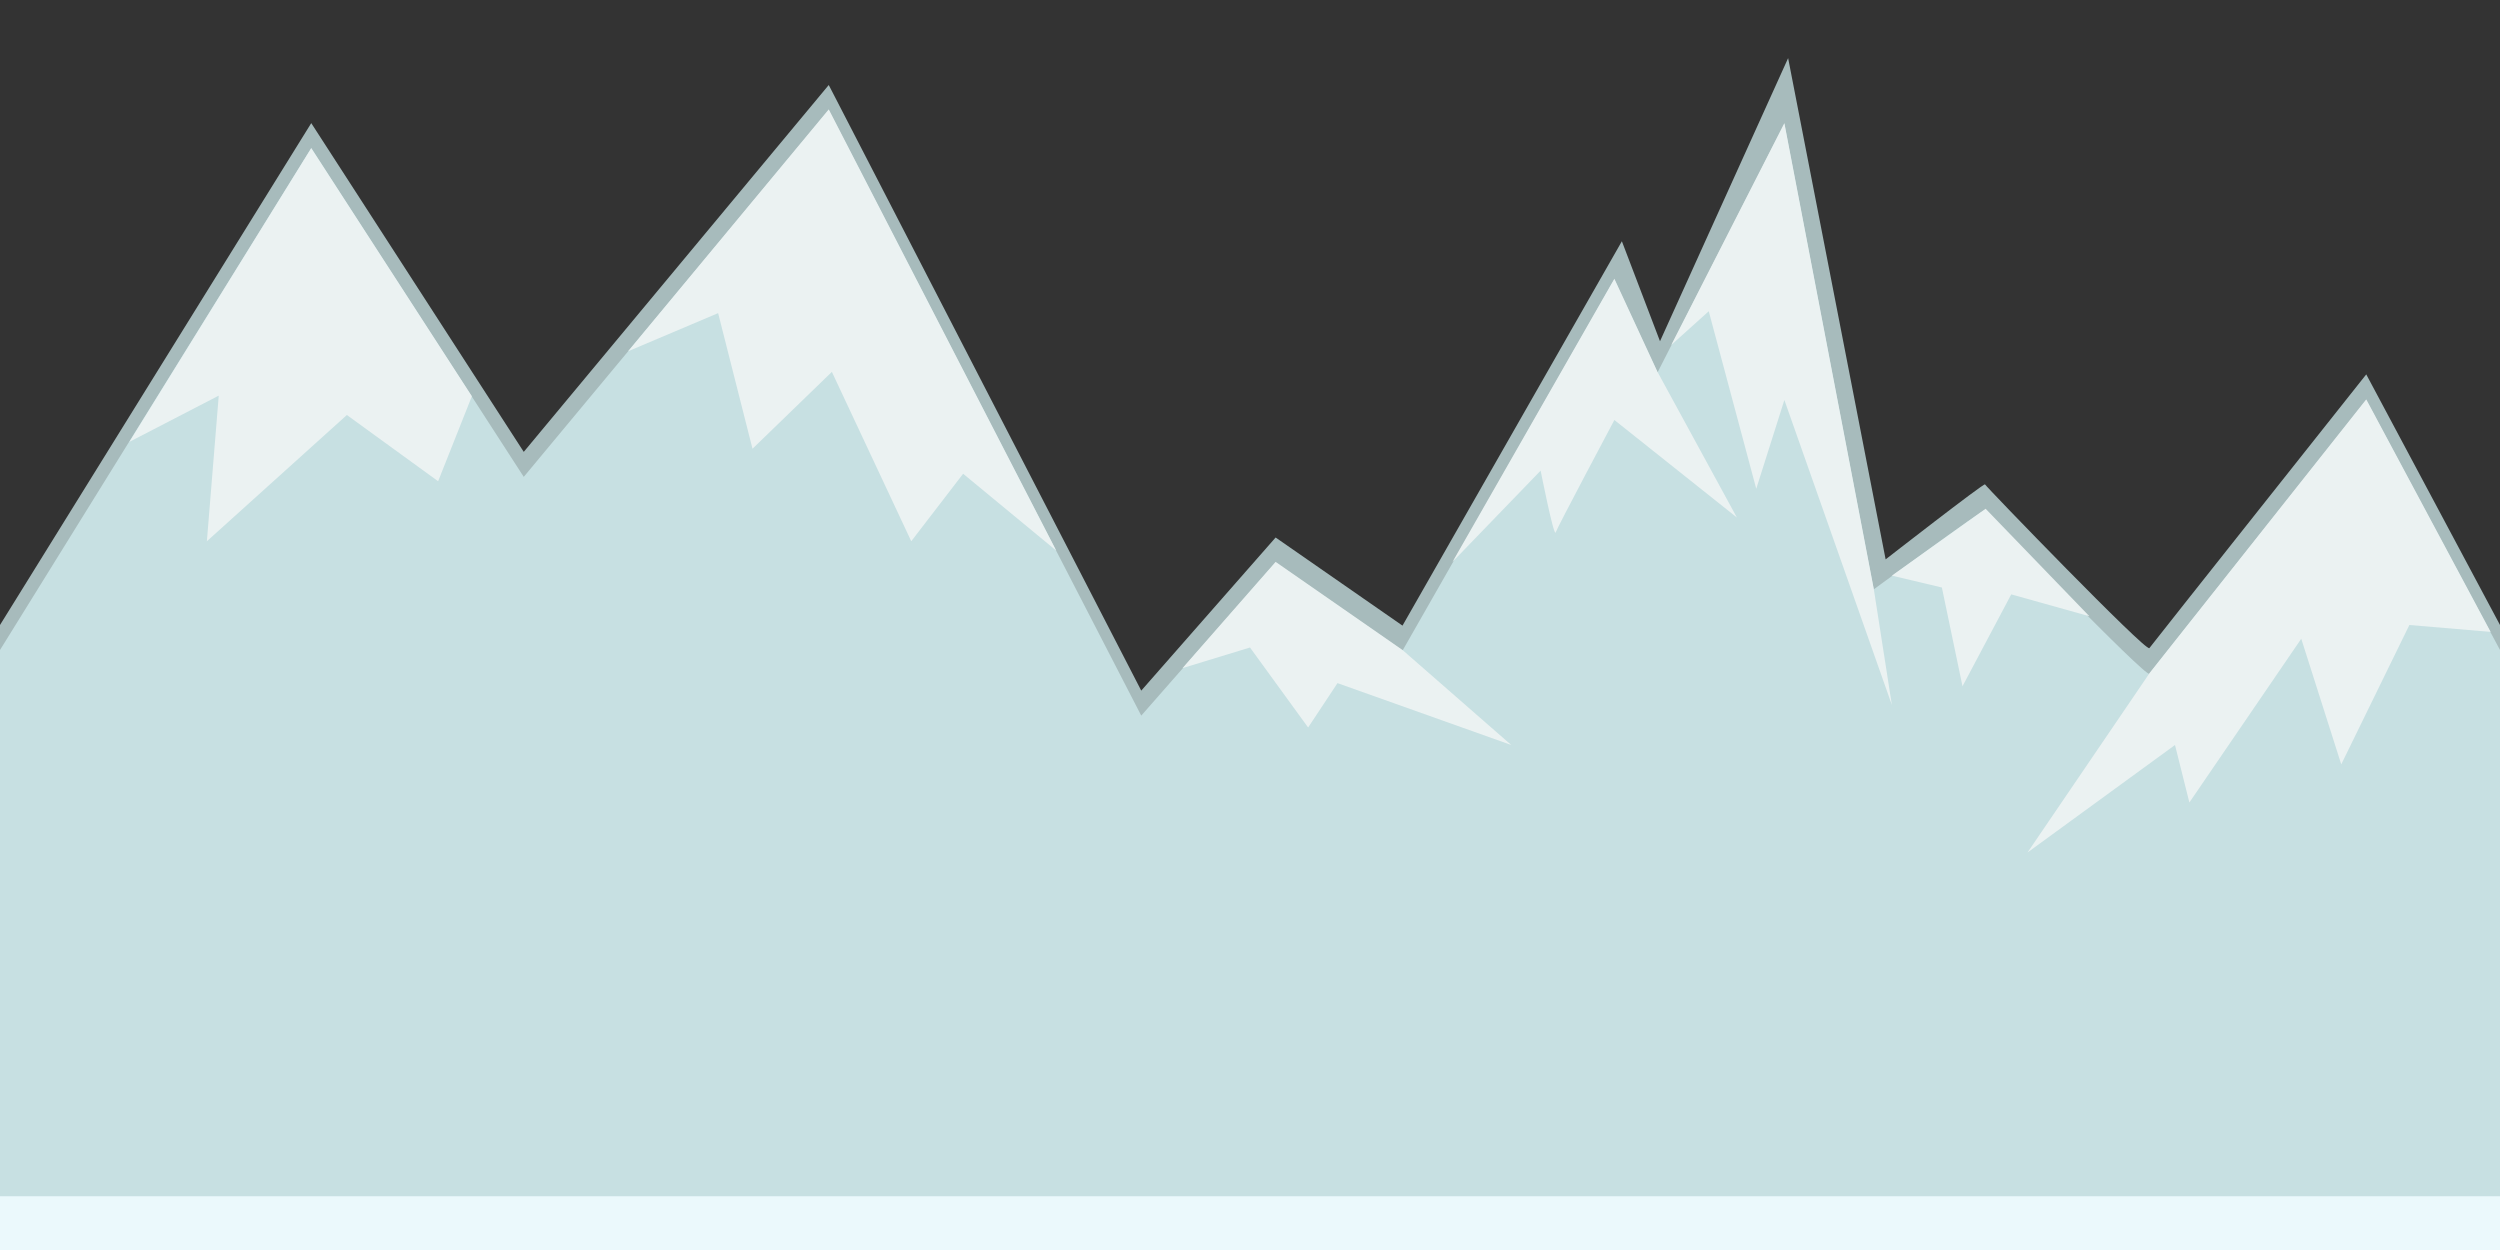 <?xml version="1.0" encoding="utf-8"?>
<!-- Generator: Adobe Illustrator 19.2.1, SVG Export Plug-In . SVG Version: 6.00 Build 0)  -->
<svg version="1.1" id="Слой_1" xmlns="http://www.w3.org/2000/svg" xmlns:xlink="http://www.w3.org/1999/xlink" x="0px" y="0px"
	 viewBox="0 0 400 200" style="enable-background:new 0 0 400 200;" xml:space="preserve">
<rect x="0" y="0" width="400" height="200" fill="#333333" stroke="none"/>
<style type="text/css">
	.st0{fill:#A7BBBC;}
	.st1{fill:#C7E0E2;}
	.st2{fill:#EBF9FC;}
	.st3{fill:#EBF2F2;}
</style>
<path class="st0" d="M0,100l49.8-80.3l34,52.6l48.8-58.7l50,96.9l21.5-24.5l20.3,14.1l35.1-61.5l6.1,16l20.5-45.3l15.6,80.2
	c0,0,15.8-12.3,15.9-12s25.8,26.9,26.3,26.2c0.5-0.7,34.7-43.8,34.7-43.8L400,100v100H0V100z"/>
<path class="st1" d="M0,104l49.8-80.3l34,52.6l48.8-58.7l50,96.9l21.5-24.5l20.3,14.1l33.9-59.4l6.9,14.9l20.3-39.8l14.3,74.5
	c0,0,17.7-13,17.8-12.7s25.8,26.9,26.3,26.2c0.5-0.7,34.7-43.8,34.7-43.8L400,104v100H0V104z"/>
<rect y="191.4" class="st2" width="400" height="8.6"/>
<polygon class="st3" points="20.7,70.7 35,63.3 33.1,86.6 55.5,66.4 70.1,77 75.5,63.4 49.8,23.7 "/>
<polygon class="st3" points="100.5,56.2 114.9,50.1 120.4,71.8 133.1,59.5 145.8,86.6 154.1,75.8 169,88.1 132.6,17.5 "/>
<polygon class="st3" points="204.1,89.9 189.2,106.9 200,103.6 209.3,116.4 214,109.3 241.8,119.2 224.4,104 "/>
<path class="st3" d="M258.3,44.6l-25.9,45.3l14.1-14.6c0,0,2.1,10.6,2.4,9.9c0.2-0.7,9.4-18,9.4-18l19.6,15.6l-12.7-23.3L258.3,44.6
	z"/>
<polygon class="st3" points="285.5,19.7 267.4,55.2 273.4,49.8 281,78.2 285.5,64 302.7,112.8 299.8,94.2 "/>
<polygon class="st3" points="302.7,92.1 317.7,81.4 334.3,98.6 321.8,95.1 314,109.8 310.7,94 "/>
<polygon class="st3" points="378.6,63.9 344,107.6 324.4,136.4 348,119.2 350.3,128.4 368.2,102.2 374.6,122.3 385.5,100 
	398.5,101.1 "/>
</svg>
